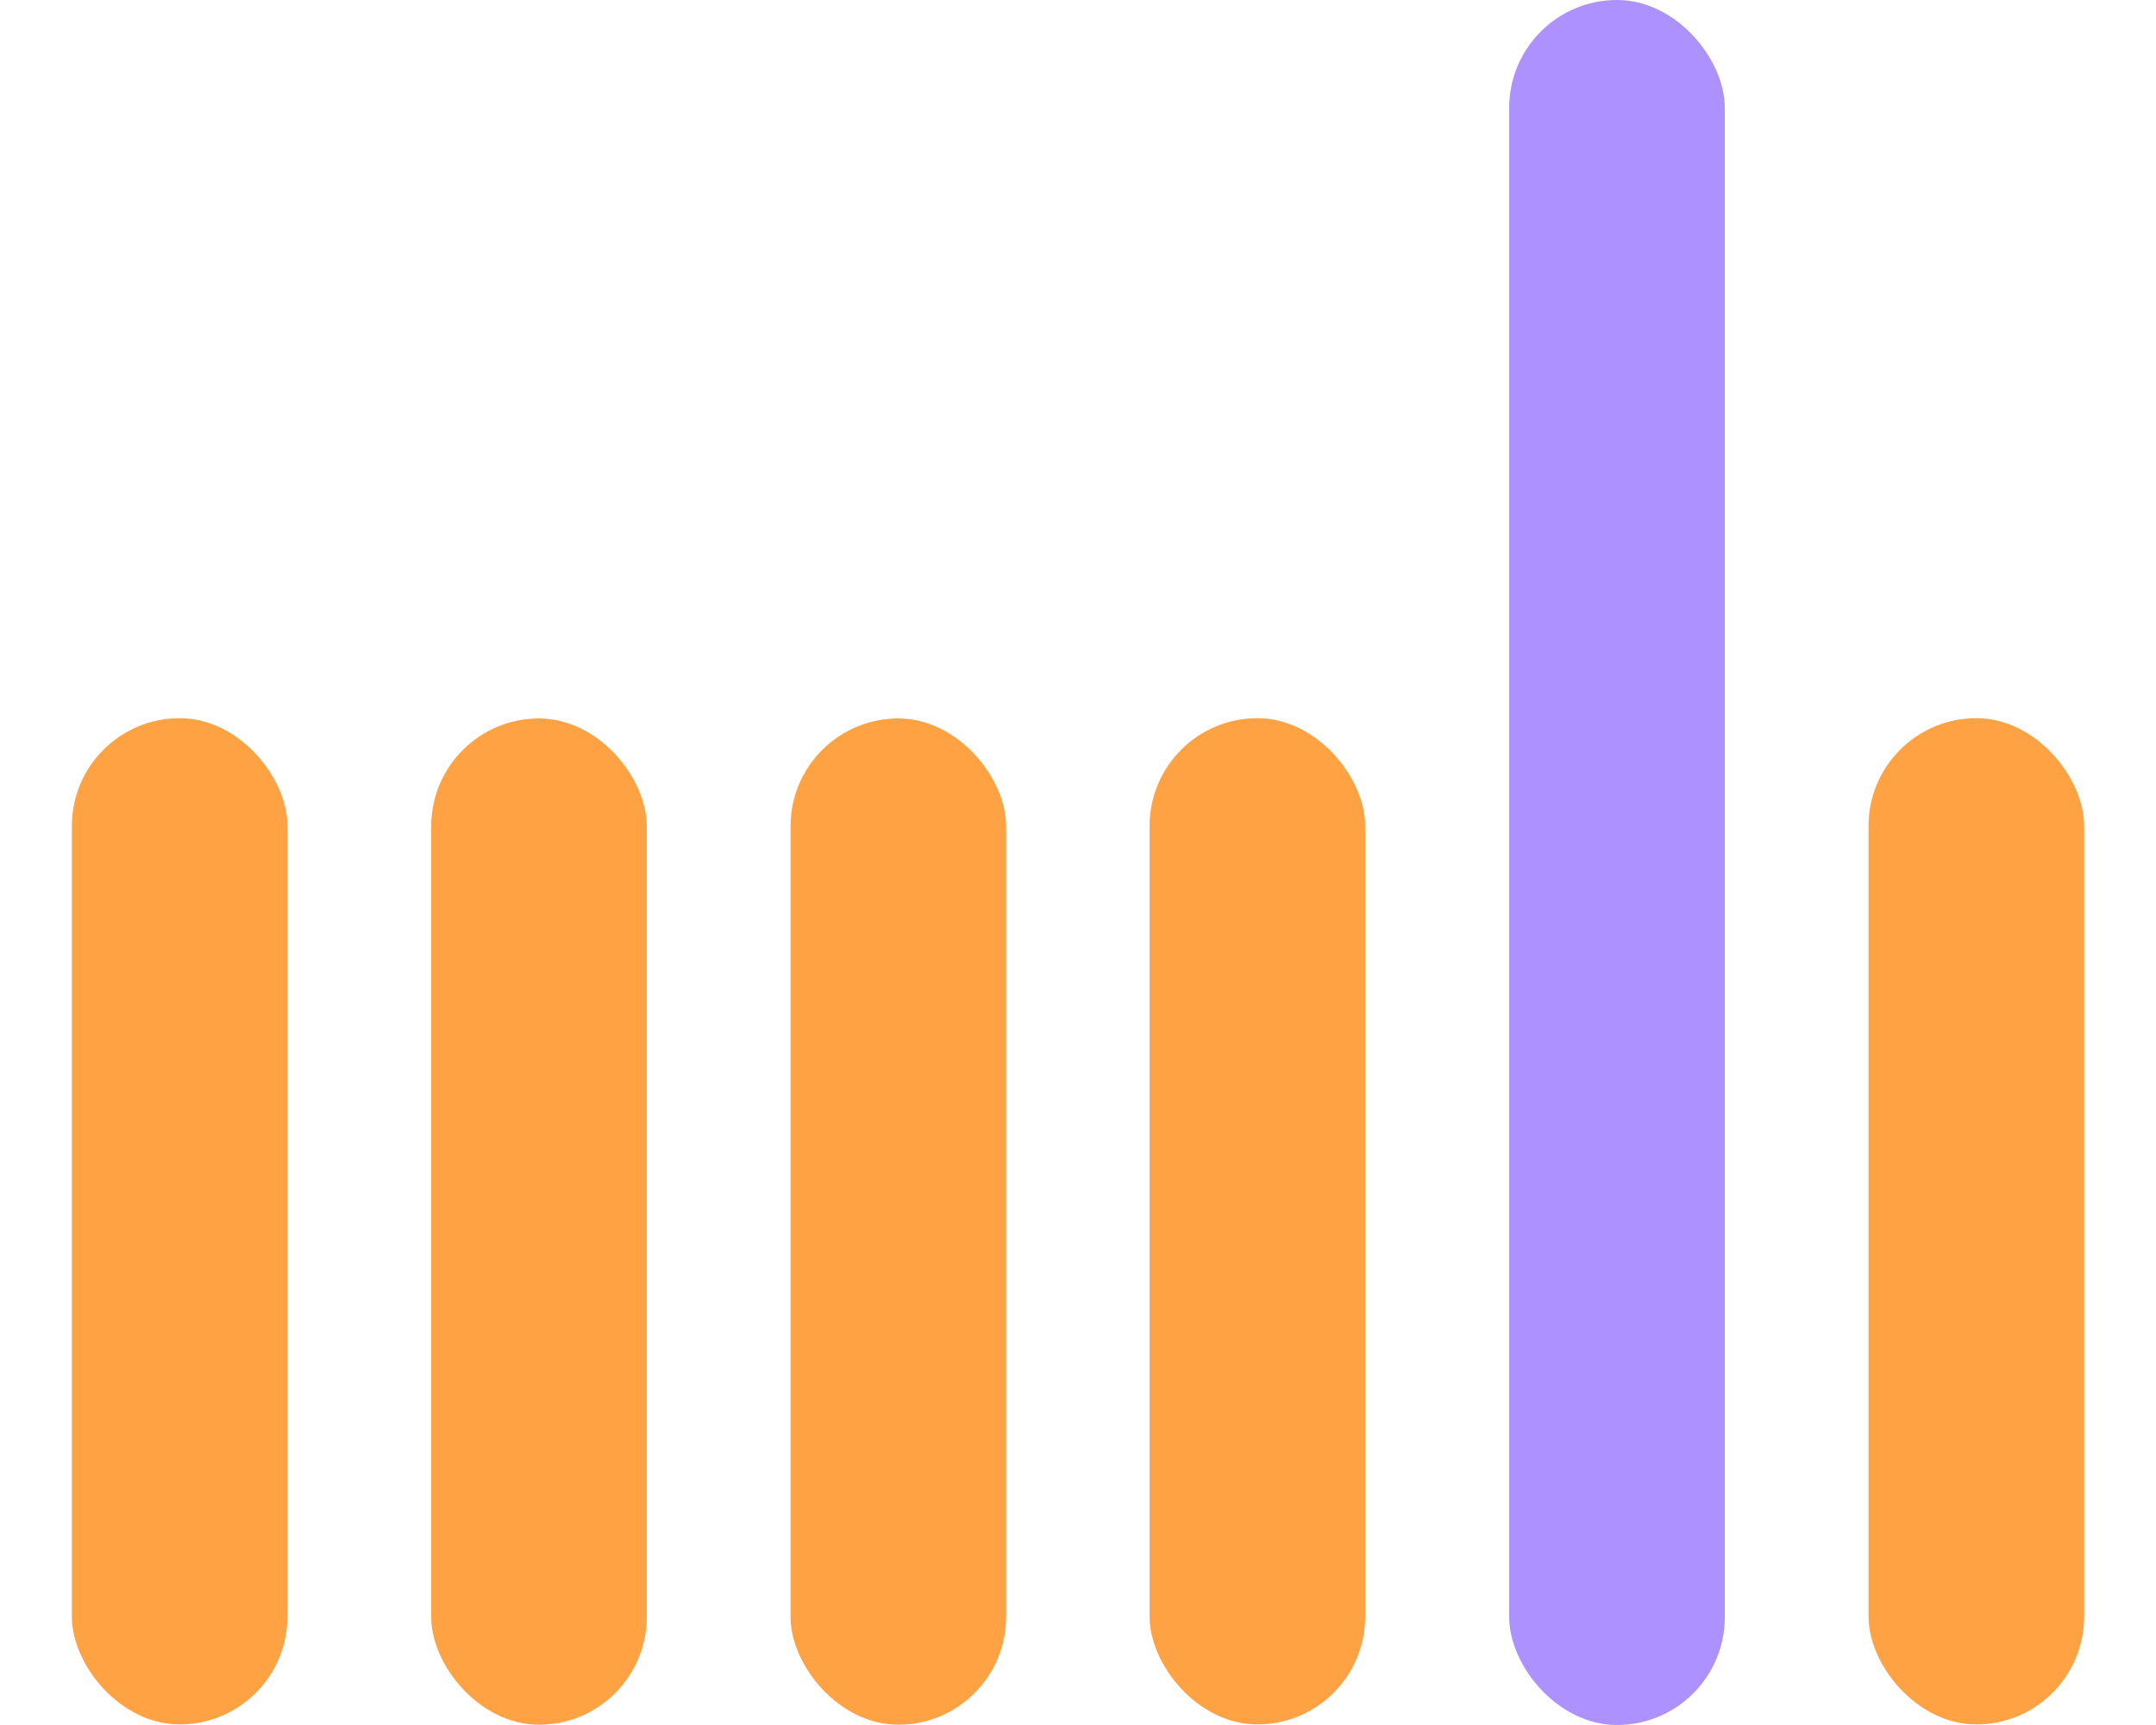<svg width="30" height="24" viewBox="0 0 30 24" fill="none" xmlns="http://www.w3.org/2000/svg">
    <rect x="1" y="9.992" width="3" height="14" rx="1.5" fill="#FFA243"/>
    <rect x="26" y="9.992" width="3" height="14" rx="1.5" fill="#FFA243"/>
    <rect x="11" y="9.996" width="3" height="14" rx="1.5" fill="#FFA243"/>
    <rect x="15.996" y="9.992" width="3" height="14" rx="1.5" fill="#FFA243"/>
    <rect x="6" y="9.996" width="3" height="14" rx="1.5" fill="#FFA243"/>
    <rect x="21" width="3" height="24" rx="1.5" fill="#ad91ff"/>
</svg>
